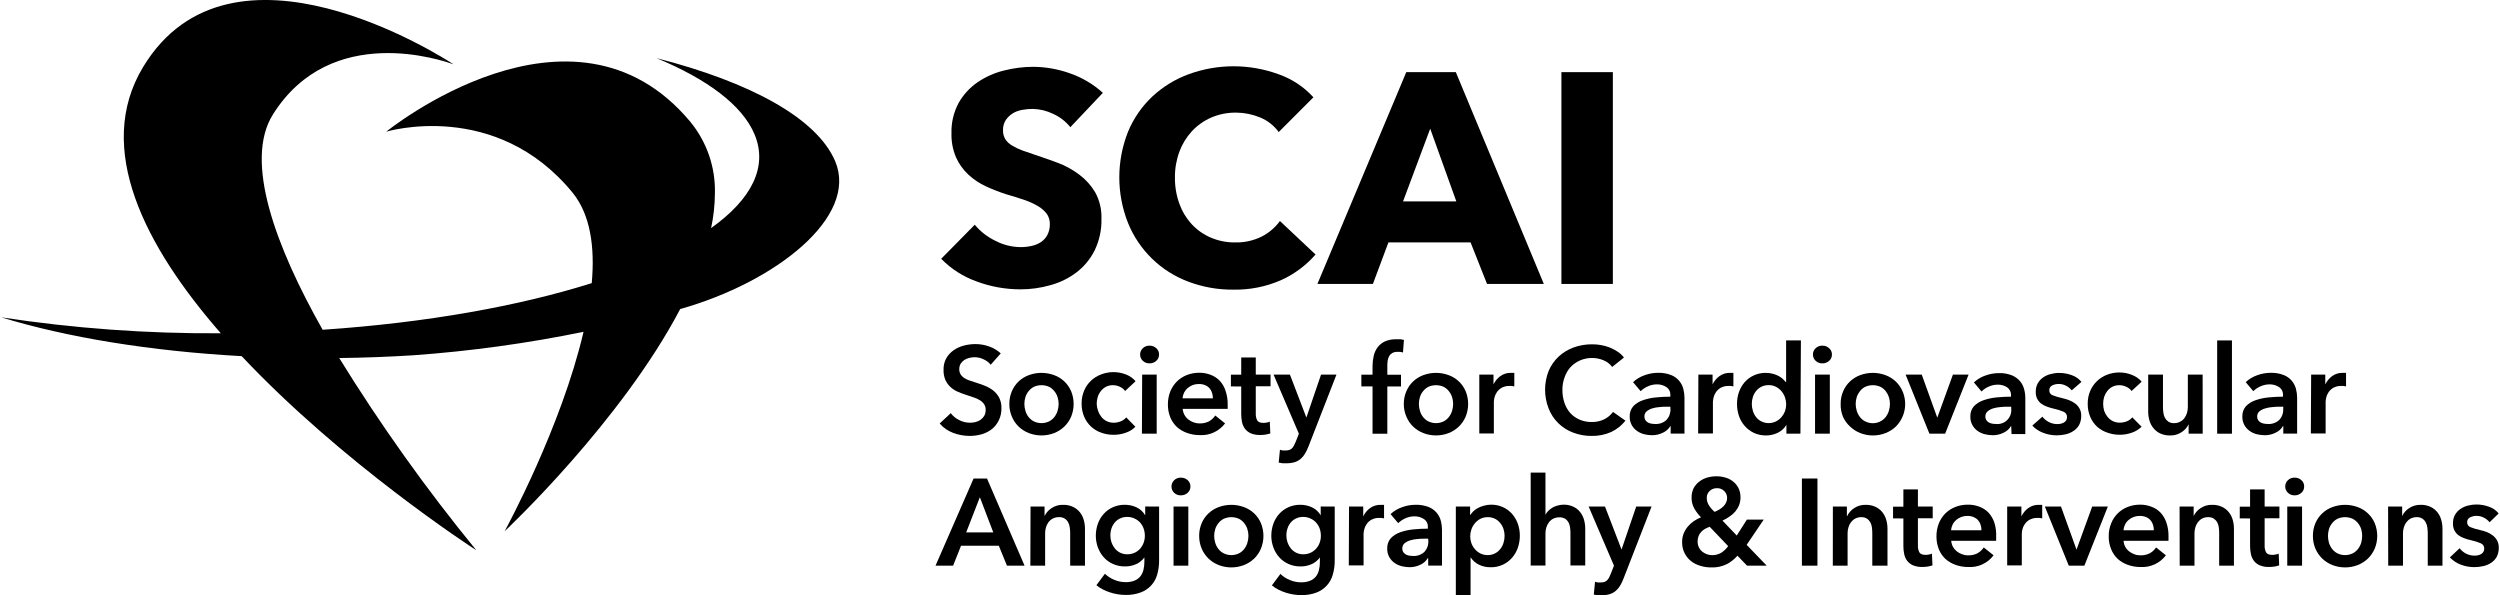 <svg width="168" height="40" viewBox="0 0 168 40" fill="none" xmlns="http://www.w3.org/2000/svg">
<g clip-path="url(#clip0_3_6833)">
<path d="M71.928 8.546C71.618 8.161 71.221 7.854 70.769 7.651C70.341 7.441 69.871 7.328 69.394 7.32C69.161 7.32 68.929 7.341 68.7 7.383C68.476 7.418 68.261 7.496 68.066 7.611C67.881 7.726 67.722 7.876 67.597 8.053C67.462 8.258 67.394 8.501 67.403 8.747C67.395 8.958 67.447 9.167 67.553 9.35C67.666 9.523 67.819 9.668 67.999 9.771C68.218 9.906 68.45 10.019 68.692 10.107C68.96 10.205 69.26 10.307 69.595 10.418C70.076 10.575 70.58 10.757 71.105 10.95C71.615 11.143 72.096 11.409 72.531 11.738C72.96 12.059 73.322 12.461 73.596 12.921C73.893 13.465 74.039 14.079 74.017 14.698C74.037 15.431 73.881 16.158 73.564 16.819C73.277 17.398 72.862 17.903 72.35 18.297C71.827 18.694 71.233 18.987 70.6 19.16C69.94 19.35 69.257 19.445 68.57 19.444C67.561 19.444 66.559 19.263 65.614 18.908C64.721 18.588 63.912 18.069 63.249 17.39L65.504 15.101C65.879 15.554 66.349 15.921 66.879 16.177C67.403 16.453 67.986 16.6 68.578 16.606C68.828 16.608 69.078 16.581 69.323 16.527C69.547 16.48 69.761 16.392 69.954 16.267C70.136 16.144 70.285 15.978 70.387 15.782C70.499 15.559 70.555 15.311 70.549 15.061C70.556 14.817 70.486 14.577 70.348 14.375C70.191 14.169 69.996 13.995 69.772 13.863C69.48 13.69 69.171 13.549 68.85 13.441C68.479 13.315 68.062 13.177 67.593 13.047C67.137 12.899 66.691 12.723 66.256 12.523C65.823 12.325 65.423 12.059 65.074 11.734C64.726 11.41 64.446 11.021 64.25 10.587C64.028 10.07 63.922 9.51 63.939 8.948C63.919 8.241 64.085 7.541 64.42 6.918C64.732 6.365 65.166 5.891 65.689 5.53C66.226 5.164 66.824 4.897 67.455 4.742C68.105 4.574 68.774 4.489 69.445 4.49C70.285 4.497 71.118 4.646 71.909 4.931C72.724 5.214 73.474 5.659 74.112 6.24L71.928 8.546Z" fill="black"/>
<path d="M86.079 18.829C85.071 19.268 83.981 19.485 82.882 19.464C81.841 19.474 80.808 19.29 79.835 18.92C78.93 18.578 78.104 18.053 77.411 17.378C76.718 16.702 76.172 15.89 75.807 14.994C75.021 13.02 75.021 10.819 75.807 8.845C76.178 7.95 76.736 7.144 77.443 6.48C78.151 5.822 78.985 5.313 79.894 4.982C81.833 4.278 83.958 4.278 85.897 4.982C86.804 5.294 87.618 5.83 88.262 6.539L85.929 8.873C85.609 8.431 85.17 8.09 84.664 7.887C84.153 7.677 83.607 7.569 83.055 7.568C82.485 7.562 81.92 7.674 81.396 7.899C80.906 8.112 80.464 8.423 80.099 8.814C79.732 9.213 79.445 9.68 79.256 10.189C79.051 10.746 78.949 11.335 78.956 11.928C78.949 12.531 79.05 13.13 79.256 13.697C79.44 14.207 79.724 14.674 80.091 15.073C80.449 15.458 80.884 15.763 81.368 15.968C81.882 16.188 82.437 16.298 82.996 16.291C83.616 16.307 84.23 16.172 84.786 15.897C85.271 15.65 85.691 15.292 86.012 14.852L88.404 17.103C87.763 17.84 86.97 18.429 86.079 18.829Z" fill="black"/>
<path d="M99.929 19.081L98.822 16.287H93.303L92.259 19.081H88.53L94.502 4.848H97.832L103.745 19.081H99.929ZM96.11 8.648L94.285 13.532H97.864L96.11 8.648Z" fill="black"/>
<path d="M104.927 19.081V4.848H108.384V19.081H104.927Z" fill="black"/>
<path d="M66.576 24.509C66.45 24.354 66.289 24.231 66.107 24.15C65.918 24.057 65.71 24.007 65.5 24.005C65.376 24.005 65.253 24.021 65.133 24.052C65.016 24.08 64.904 24.126 64.802 24.19C64.705 24.256 64.622 24.34 64.558 24.438C64.492 24.55 64.46 24.679 64.463 24.809C64.459 24.927 64.488 25.044 64.546 25.148C64.604 25.243 64.682 25.325 64.774 25.388C64.884 25.46 65.002 25.518 65.125 25.561C65.263 25.613 65.417 25.66 65.582 25.711C65.748 25.762 65.977 25.841 66.166 25.916C66.364 25.993 66.551 26.097 66.722 26.224C66.891 26.354 67.031 26.518 67.135 26.704C67.249 26.927 67.305 27.176 67.297 27.426C67.303 27.709 67.243 27.99 67.12 28.246C67.011 28.473 66.854 28.674 66.658 28.833C66.456 28.99 66.226 29.108 65.98 29.18C65.714 29.256 65.438 29.294 65.161 29.294C64.778 29.293 64.398 29.222 64.041 29.085C63.695 28.955 63.387 28.74 63.146 28.459L63.891 27.765C64.042 27.966 64.24 28.127 64.467 28.234C64.686 28.346 64.93 28.406 65.176 28.407C65.301 28.408 65.426 28.394 65.547 28.364C65.671 28.335 65.789 28.283 65.894 28.21C65.993 28.138 66.077 28.047 66.142 27.942C66.207 27.821 66.24 27.685 66.237 27.548C66.244 27.408 66.205 27.27 66.126 27.154C66.05 27.047 65.952 26.956 65.838 26.89C65.703 26.809 65.559 26.744 65.409 26.697L64.885 26.523C64.705 26.466 64.529 26.399 64.356 26.322C64.181 26.248 64.02 26.144 63.88 26.015C63.736 25.884 63.619 25.726 63.537 25.55C63.443 25.332 63.399 25.096 63.407 24.86C63.395 24.585 63.459 24.312 63.592 24.072C63.714 23.86 63.881 23.679 64.081 23.539C64.288 23.394 64.521 23.287 64.766 23.224C65.024 23.156 65.289 23.122 65.555 23.122C65.864 23.122 66.17 23.176 66.461 23.279C66.754 23.378 67.023 23.538 67.25 23.748L66.576 24.509Z" fill="black"/>
<path d="M67.829 27.142C67.824 26.848 67.882 26.557 67.999 26.287C68.104 26.038 68.26 25.814 68.456 25.628C68.654 25.443 68.887 25.3 69.142 25.207C69.688 25.007 70.287 25.007 70.832 25.207C71.088 25.298 71.321 25.441 71.519 25.627C71.716 25.813 71.873 26.038 71.98 26.287C72.205 26.836 72.205 27.452 71.98 28.001C71.872 28.253 71.715 28.481 71.518 28.671C71.32 28.859 71.087 29.006 70.832 29.105C70.288 29.313 69.686 29.313 69.142 29.105C68.887 29.006 68.654 28.859 68.456 28.671C68.259 28.482 68.104 28.253 67.999 28.001C67.882 27.73 67.824 27.437 67.829 27.142ZM68.838 27.142C68.838 27.3 68.862 27.456 68.909 27.607C68.951 27.757 69.022 27.898 69.118 28.021C69.213 28.144 69.335 28.245 69.473 28.317C69.633 28.394 69.809 28.434 69.987 28.434C70.165 28.434 70.341 28.394 70.501 28.317C70.64 28.245 70.761 28.144 70.856 28.021C70.952 27.897 71.024 27.757 71.069 27.607C71.116 27.456 71.14 27.3 71.14 27.142C71.14 26.987 71.116 26.833 71.069 26.685C71.023 26.541 70.951 26.408 70.856 26.291C70.761 26.168 70.64 26.067 70.501 25.995C70.34 25.922 70.164 25.885 69.987 25.885C69.81 25.885 69.634 25.922 69.473 25.995C69.335 26.067 69.213 26.168 69.118 26.291C69.023 26.407 68.952 26.541 68.909 26.685C68.862 26.833 68.838 26.987 68.838 27.142Z" fill="black"/>
<path d="M75.61 26.275C75.52 26.153 75.401 26.057 75.263 25.995C75.116 25.922 74.954 25.884 74.79 25.885C74.624 25.881 74.46 25.919 74.313 25.995C74.178 26.067 74.061 26.168 73.97 26.291C73.877 26.408 73.808 26.542 73.765 26.685C73.721 26.833 73.699 26.987 73.698 27.142C73.704 27.301 73.735 27.458 73.789 27.607C73.837 27.75 73.909 27.883 74.002 28.001C74.095 28.124 74.215 28.224 74.352 28.293C74.505 28.371 74.674 28.411 74.845 28.407C75.003 28.406 75.159 28.375 75.306 28.317C75.453 28.262 75.582 28.17 75.681 28.049L76.299 28.679C76.122 28.857 75.906 28.992 75.669 29.073C75.403 29.171 75.121 29.22 74.837 29.219C74.554 29.221 74.272 29.173 74.005 29.077C73.749 28.989 73.513 28.848 73.315 28.663C73.116 28.477 72.96 28.252 72.855 28.001C72.737 27.721 72.679 27.419 72.685 27.114C72.68 26.817 72.738 26.521 72.855 26.247C72.96 25.997 73.115 25.772 73.312 25.585C73.508 25.401 73.738 25.258 73.99 25.163C74.527 24.953 75.124 24.953 75.661 25.163C75.912 25.258 76.135 25.414 76.311 25.617L75.61 26.275Z" fill="black"/>
<path d="M76.615 23.823C76.614 23.745 76.629 23.668 76.66 23.596C76.691 23.524 76.736 23.459 76.792 23.405C76.851 23.347 76.921 23.301 76.999 23.27C77.076 23.24 77.159 23.225 77.242 23.228C77.411 23.223 77.576 23.284 77.703 23.398C77.762 23.451 77.81 23.517 77.842 23.59C77.874 23.664 77.889 23.743 77.888 23.823C77.89 23.903 77.874 23.983 77.842 24.056C77.81 24.13 77.763 24.195 77.703 24.249C77.576 24.362 77.411 24.423 77.242 24.418C77.159 24.421 77.076 24.407 76.999 24.376C76.921 24.346 76.851 24.3 76.792 24.241C76.736 24.187 76.691 24.122 76.66 24.051C76.629 23.979 76.614 23.901 76.615 23.823ZM76.753 25.171H77.73V29.144H76.737L76.753 25.171Z" fill="black"/>
<path d="M82.5 27.213V27.347C82.5 27.39 82.5 27.434 82.5 27.477H79.476C79.487 27.613 79.525 27.745 79.588 27.866C79.651 27.986 79.738 28.093 79.843 28.179C79.95 28.264 80.07 28.332 80.198 28.38C80.33 28.43 80.47 28.455 80.612 28.455C80.83 28.46 81.046 28.413 81.242 28.317C81.413 28.221 81.558 28.086 81.664 27.922L82.326 28.451C82.129 28.712 81.87 28.921 81.572 29.059C81.274 29.197 80.947 29.258 80.62 29.239C80.329 29.241 80.041 29.191 79.768 29.093C79.52 29.007 79.291 28.873 79.094 28.699C78.9 28.517 78.746 28.295 78.645 28.049C78.534 27.772 78.479 27.476 78.483 27.177C78.48 26.878 78.535 26.581 78.645 26.302C78.747 26.052 78.899 25.824 79.09 25.632C79.281 25.445 79.507 25.299 79.756 25.203C80.021 25.099 80.303 25.046 80.588 25.049C80.849 25.045 81.109 25.092 81.353 25.187C81.582 25.271 81.789 25.406 81.96 25.581C82.138 25.773 82.273 26.002 82.354 26.251C82.46 26.56 82.509 26.886 82.5 27.213ZM81.506 26.768C81.506 26.643 81.488 26.52 81.451 26.401C81.417 26.288 81.359 26.183 81.282 26.094C81.202 26.002 81.102 25.931 80.99 25.885C80.858 25.83 80.715 25.803 80.572 25.806C80.295 25.798 80.026 25.894 79.815 26.074C79.714 26.16 79.631 26.266 79.571 26.385C79.512 26.505 79.477 26.634 79.469 26.768H81.506Z" fill="black"/>
<path d="M82.716 25.967V25.179H83.41V24.02H84.388V25.171H85.381V25.959H84.388V27.804C84.382 27.957 84.415 28.109 84.482 28.246C84.545 28.36 84.687 28.419 84.908 28.419C84.981 28.418 85.053 28.41 85.125 28.395C85.195 28.385 85.264 28.365 85.33 28.336L85.365 29.125C85.263 29.16 85.157 29.186 85.05 29.203C84.935 29.222 84.819 29.231 84.703 29.231C84.482 29.24 84.262 29.202 84.056 29.121C83.901 29.053 83.766 28.948 83.662 28.813C83.566 28.681 83.498 28.529 83.465 28.368C83.428 28.189 83.41 28.007 83.41 27.824V25.971L82.716 25.967Z" fill="black"/>
<path d="M85.582 25.171H86.682L87.789 28.06L88.775 25.171H89.811L87.931 30C87.867 30.166 87.789 30.327 87.699 30.48C87.621 30.616 87.521 30.737 87.403 30.839C87.287 30.936 87.153 31.01 87.009 31.056C86.825 31.11 86.633 31.136 86.441 31.131H86.189C86.101 31.122 86.014 31.108 85.929 31.087L86.012 30.224C86.074 30.247 86.139 30.263 86.205 30.272H86.382C86.472 30.274 86.561 30.262 86.646 30.236C86.716 30.211 86.779 30.171 86.831 30.118C86.883 30.059 86.927 29.994 86.962 29.925C87.001 29.846 87.04 29.755 87.088 29.649L87.285 29.144L85.582 25.171Z" fill="black"/>
<path d="M92.235 25.967H91.483V25.179H92.235V24.592C92.235 24.362 92.262 24.133 92.314 23.91C92.362 23.702 92.452 23.506 92.578 23.334C92.708 23.165 92.877 23.03 93.071 22.94C93.314 22.838 93.576 22.79 93.84 22.798C93.933 22.794 94.026 22.794 94.119 22.798C94.195 22.807 94.27 22.822 94.344 22.842L94.281 23.685L94.1 23.646C94.033 23.64 93.966 23.64 93.899 23.646C93.778 23.64 93.657 23.669 93.552 23.729C93.466 23.78 93.395 23.853 93.347 23.942C93.299 24.033 93.267 24.131 93.252 24.233C93.237 24.335 93.229 24.438 93.229 24.541V25.183H94.147V25.971H93.229V29.148H92.235V25.967Z" fill="black"/>
<path d="M94.336 27.142C94.333 26.848 94.392 26.556 94.51 26.287C94.615 26.038 94.771 25.814 94.967 25.628C95.165 25.443 95.398 25.3 95.653 25.207C96.199 25.007 96.798 25.007 97.344 25.207C97.599 25.298 97.832 25.441 98.03 25.627C98.227 25.813 98.384 26.038 98.491 26.287C98.716 26.836 98.716 27.452 98.491 28.001C98.383 28.253 98.226 28.481 98.029 28.671C97.831 28.859 97.598 29.006 97.344 29.105C96.799 29.313 96.197 29.313 95.653 29.105C95.398 29.006 95.165 28.859 94.967 28.671C94.77 28.482 94.615 28.253 94.51 28.001C94.392 27.73 94.333 27.438 94.336 27.142ZM95.349 27.142C95.35 27.3 95.373 27.456 95.42 27.607C95.462 27.757 95.533 27.898 95.629 28.021C95.725 28.144 95.846 28.245 95.984 28.317C96.144 28.394 96.32 28.434 96.498 28.434C96.676 28.434 96.852 28.394 97.013 28.317C97.151 28.245 97.272 28.144 97.367 28.021C97.463 27.897 97.535 27.757 97.58 27.607C97.627 27.456 97.651 27.3 97.651 27.142C97.651 26.987 97.627 26.833 97.58 26.685C97.534 26.541 97.462 26.408 97.367 26.291C97.272 26.168 97.151 26.067 97.013 25.995C96.851 25.922 96.675 25.885 96.498 25.885C96.321 25.885 96.145 25.922 95.984 25.995C95.846 26.067 95.725 26.168 95.629 26.291C95.534 26.407 95.463 26.541 95.42 26.685C95.373 26.833 95.349 26.987 95.349 27.142Z" fill="black"/>
<path d="M99.409 25.171H100.363V25.833C100.467 25.611 100.626 25.419 100.824 25.274C101.027 25.128 101.272 25.052 101.522 25.057H101.644C101.683 25.052 101.723 25.052 101.762 25.057V25.967C101.706 25.953 101.65 25.942 101.593 25.936C101.547 25.932 101.501 25.932 101.455 25.936C101.266 25.927 101.078 25.969 100.911 26.058C100.781 26.131 100.67 26.234 100.588 26.358C100.513 26.465 100.459 26.585 100.43 26.712C100.405 26.808 100.391 26.906 100.387 27.004V29.129H99.409V25.171Z" fill="black"/>
<path d="M108.337 24.659C108.185 24.451 107.975 24.292 107.734 24.202C107.502 24.107 107.255 24.058 107.004 24.056C106.72 24.052 106.438 24.108 106.177 24.221C105.934 24.328 105.716 24.482 105.534 24.675C105.359 24.874 105.226 25.105 105.14 25.357C105.04 25.626 104.991 25.912 104.994 26.2C104.991 26.497 105.038 26.793 105.132 27.075C105.217 27.328 105.351 27.561 105.526 27.761C105.702 27.951 105.915 28.101 106.153 28.202C106.412 28.311 106.692 28.365 106.973 28.36C107.262 28.364 107.548 28.301 107.809 28.175C108.039 28.057 108.24 27.889 108.396 27.682L109.231 28.269C108.976 28.59 108.651 28.848 108.282 29.026C107.868 29.212 107.418 29.303 106.965 29.294C106.533 29.3 106.103 29.222 105.7 29.066C105.33 28.926 104.994 28.711 104.712 28.433C104.431 28.155 104.212 27.822 104.068 27.453C103.75 26.641 103.75 25.739 104.068 24.927C104.222 24.563 104.45 24.235 104.738 23.965C105.029 23.695 105.37 23.486 105.743 23.35C106.146 23.205 106.572 23.133 107.001 23.137C107.197 23.137 107.394 23.154 107.588 23.189C107.988 23.257 108.369 23.409 108.707 23.634C108.87 23.739 109.013 23.873 109.129 24.028L108.337 24.659Z" fill="black"/>
<path d="M112.266 28.64H112.239C112.127 28.83 111.959 28.981 111.758 29.073C111.525 29.192 111.267 29.251 111.005 29.247C110.837 29.244 110.669 29.223 110.505 29.184C110.335 29.143 110.173 29.072 110.028 28.975C109.877 28.873 109.751 28.738 109.661 28.581C109.56 28.403 109.51 28.201 109.515 27.997C109.503 27.736 109.594 27.48 109.768 27.284C109.951 27.104 110.173 26.969 110.418 26.89C110.703 26.792 111 26.73 111.301 26.704C111.624 26.673 111.939 26.657 112.247 26.657V26.559C112.255 26.452 112.234 26.345 112.187 26.248C112.14 26.152 112.068 26.07 111.979 26.011C111.788 25.886 111.564 25.822 111.336 25.829C111.128 25.831 110.922 25.876 110.733 25.963C110.555 26.041 110.392 26.151 110.252 26.287L109.74 25.68C109.967 25.47 110.235 25.31 110.528 25.211C110.815 25.106 111.118 25.052 111.423 25.053C111.722 25.044 112.019 25.095 112.298 25.203C112.498 25.281 112.677 25.406 112.819 25.567C112.962 25.728 113.064 25.921 113.118 26.129C113.169 26.323 113.196 26.523 113.197 26.724V29.14H112.27L112.266 28.64ZM112.247 27.331H112.022C111.861 27.331 111.691 27.331 111.518 27.355C111.352 27.365 111.187 27.395 111.029 27.445C110.892 27.486 110.765 27.553 110.654 27.643C110.605 27.686 110.566 27.741 110.54 27.801C110.514 27.862 110.502 27.927 110.505 27.993C110.503 28.077 110.525 28.159 110.568 28.23C110.609 28.293 110.665 28.345 110.729 28.384C110.799 28.424 110.875 28.452 110.954 28.466C111.036 28.482 111.119 28.49 111.202 28.49C111.345 28.502 111.489 28.484 111.625 28.437C111.761 28.39 111.885 28.316 111.991 28.218C112.082 28.118 112.153 28 112.198 27.872C112.243 27.744 112.263 27.609 112.255 27.473L112.247 27.331Z" fill="black"/>
<path d="M114.131 25.171H115.085V25.833C115.189 25.61 115.349 25.417 115.55 25.274C115.751 25.127 115.995 25.051 116.244 25.057H116.366C116.405 25.052 116.445 25.052 116.484 25.057V25.967C116.428 25.953 116.372 25.942 116.315 25.936C116.269 25.932 116.222 25.932 116.177 25.936C115.988 25.927 115.8 25.969 115.633 26.058C115.503 26.131 115.392 26.234 115.309 26.358C115.234 26.465 115.181 26.585 115.152 26.712C115.127 26.808 115.113 26.906 115.108 27.004V29.129H114.115L114.131 25.171Z" fill="black"/>
<path d="M120.989 29.144H120.047V28.549C119.912 28.779 119.711 28.964 119.472 29.081C119.226 29.2 118.956 29.262 118.683 29.263C118.402 29.266 118.124 29.208 117.867 29.093C117.635 28.983 117.427 28.828 117.257 28.636C117.082 28.441 116.948 28.213 116.862 27.966C116.771 27.701 116.726 27.422 116.728 27.142C116.725 26.863 116.772 26.585 116.866 26.322C116.955 26.079 117.089 25.854 117.26 25.66C117.437 25.468 117.653 25.315 117.892 25.211C118.132 25.107 118.391 25.055 118.652 25.057C118.817 25.054 118.982 25.075 119.141 25.12C119.278 25.153 119.411 25.205 119.535 25.274C119.636 25.328 119.73 25.394 119.815 25.471C119.882 25.535 119.945 25.603 120.004 25.676H120.027V22.877H121.021L120.989 29.144ZM117.722 27.142C117.722 27.3 117.746 27.456 117.793 27.607C117.836 27.757 117.907 27.897 118.002 28.021C118.098 28.145 118.22 28.246 118.36 28.317C118.514 28.393 118.683 28.433 118.855 28.433C119.026 28.433 119.196 28.393 119.35 28.317C119.491 28.245 119.617 28.146 119.72 28.025C119.819 27.908 119.898 27.774 119.953 27.631C120.004 27.482 120.031 27.327 120.031 27.17C120.03 27.013 120.004 26.857 119.953 26.708C119.9 26.558 119.822 26.418 119.72 26.295C119.617 26.172 119.491 26.07 119.35 25.995C119.2 25.918 119.033 25.878 118.865 25.881C118.69 25.876 118.517 25.914 118.36 25.991C118.22 26.062 118.098 26.163 118.002 26.287C117.908 26.404 117.837 26.538 117.793 26.681C117.745 26.83 117.721 26.986 117.722 27.142Z" fill="black"/>
<path d="M121.829 23.823C121.828 23.745 121.843 23.668 121.874 23.596C121.904 23.524 121.949 23.459 122.006 23.405C122.066 23.347 122.137 23.301 122.215 23.27C122.293 23.24 122.376 23.225 122.459 23.228C122.628 23.222 122.792 23.283 122.917 23.398C122.977 23.45 123.026 23.516 123.058 23.589C123.091 23.663 123.107 23.743 123.106 23.823C123.108 23.904 123.092 23.984 123.059 24.057C123.026 24.131 122.978 24.196 122.917 24.249C122.792 24.363 122.628 24.424 122.459 24.418C122.376 24.421 122.293 24.407 122.215 24.376C122.137 24.346 122.066 24.3 122.006 24.241C121.949 24.187 121.904 24.122 121.874 24.051C121.843 23.979 121.828 23.901 121.829 23.823ZM121.971 25.171H122.964V29.144H121.971V25.171Z" fill="black"/>
<path d="M123.693 27.142C123.688 26.848 123.746 26.557 123.863 26.287C123.97 26.038 124.126 25.814 124.324 25.628C124.522 25.443 124.755 25.3 125.01 25.207C125.554 25.007 126.152 25.007 126.697 25.207C126.956 25.301 127.193 25.448 127.394 25.636C127.589 25.823 127.745 26.047 127.852 26.295C128.022 26.691 128.07 27.13 127.989 27.553C127.907 27.977 127.7 28.367 127.394 28.671C127.194 28.859 126.96 29.006 126.705 29.105C126.162 29.315 125.56 29.315 125.018 29.105C124.763 29.006 124.53 28.859 124.332 28.671C124.125 28.484 123.96 28.256 123.847 28.001C123.736 27.729 123.683 27.436 123.693 27.142ZM124.702 27.142C124.702 27.3 124.726 27.456 124.773 27.607C124.818 27.757 124.891 27.897 124.986 28.021C125.08 28.146 125.201 28.247 125.341 28.317C125.57 28.436 125.833 28.471 126.086 28.417C126.338 28.363 126.564 28.223 126.724 28.021C126.817 27.896 126.888 27.756 126.933 27.607C126.98 27.456 127.004 27.3 127.004 27.142C127.004 26.987 126.98 26.833 126.933 26.685C126.887 26.542 126.816 26.409 126.724 26.291C126.628 26.167 126.506 26.066 126.366 25.995C126.205 25.922 126.03 25.885 125.853 25.885C125.676 25.885 125.502 25.922 125.341 25.995C125.201 26.065 125.08 26.166 124.986 26.291C124.892 26.408 124.819 26.541 124.773 26.685C124.726 26.833 124.702 26.987 124.702 27.142Z" fill="black"/>
<path d="M128.056 25.171H129.14L130.185 28.068L131.237 25.171H132.29L130.713 29.144H129.657L128.056 25.171Z" fill="black"/>
<path d="M135.155 28.64H135.132C135.019 28.83 134.851 28.981 134.651 29.073C134.418 29.191 134.159 29.251 133.898 29.247C133.729 29.244 133.561 29.223 133.397 29.184C133.226 29.143 133.063 29.072 132.916 28.975C132.766 28.874 132.642 28.739 132.554 28.581C132.451 28.404 132.401 28.202 132.408 27.997C132.401 27.868 132.42 27.738 132.463 27.615C132.506 27.493 132.573 27.38 132.66 27.284C132.843 27.104 133.066 26.969 133.311 26.89C133.595 26.792 133.89 26.73 134.19 26.704C134.513 26.673 134.828 26.657 135.14 26.657V26.559C135.145 26.456 135.124 26.354 135.079 26.262C135.034 26.169 134.967 26.09 134.883 26.03C134.693 25.906 134.468 25.843 134.241 25.849C134.033 25.85 133.827 25.896 133.638 25.983C133.459 26.061 133.296 26.17 133.157 26.306L132.645 25.699C132.871 25.489 133.14 25.329 133.433 25.23C133.721 25.126 134.025 25.073 134.331 25.073C134.629 25.064 134.925 25.114 135.203 25.223C135.412 25.31 135.598 25.445 135.747 25.617C135.878 25.773 135.972 25.958 136.022 26.157C136.076 26.351 136.102 26.551 136.101 26.752V29.168H135.175L135.155 28.64ZM135.155 27.331H134.931C134.773 27.331 134.603 27.331 134.426 27.355C134.26 27.365 134.096 27.396 133.937 27.445C133.802 27.486 133.676 27.553 133.567 27.643C133.517 27.686 133.478 27.741 133.452 27.801C133.427 27.862 133.415 27.927 133.417 27.993C133.412 28.077 133.435 28.16 133.48 28.23C133.521 28.294 133.576 28.346 133.642 28.384C133.71 28.425 133.784 28.453 133.862 28.466C133.944 28.482 134.027 28.49 134.111 28.49C134.25 28.507 134.391 28.493 134.523 28.448C134.656 28.404 134.777 28.33 134.877 28.232C134.977 28.135 135.054 28.016 135.103 27.884C135.151 27.753 135.169 27.612 135.155 27.473V27.331Z" fill="black"/>
<path d="M139.219 26.232C139.121 26.107 138.997 26.005 138.856 25.932C138.702 25.846 138.528 25.801 138.352 25.802C138.199 25.799 138.048 25.833 137.91 25.9C137.849 25.93 137.797 25.977 137.762 26.036C137.727 26.095 137.71 26.163 137.713 26.232C137.71 26.302 137.729 26.372 137.768 26.431C137.807 26.489 137.864 26.534 137.93 26.559C138.138 26.641 138.353 26.706 138.573 26.752C138.726 26.788 138.877 26.833 139.026 26.886C139.173 26.94 139.312 27.015 139.44 27.107C139.563 27.197 139.665 27.313 139.739 27.445C139.822 27.596 139.863 27.766 139.858 27.938C139.863 28.151 139.816 28.363 139.72 28.553C139.632 28.711 139.507 28.846 139.357 28.947C139.196 29.059 139.016 29.139 138.825 29.184C138.621 29.231 138.412 29.255 138.202 29.255C137.893 29.254 137.588 29.196 137.3 29.085C137.023 28.981 136.773 28.816 136.57 28.6L137.248 28.001C137.363 28.151 137.51 28.273 137.678 28.36C137.859 28.454 138.061 28.501 138.265 28.498C138.339 28.498 138.413 28.49 138.486 28.474C138.558 28.459 138.627 28.432 138.691 28.395C138.754 28.361 138.807 28.311 138.845 28.25C138.886 28.183 138.906 28.107 138.904 28.029C138.907 27.953 138.887 27.878 138.846 27.814C138.805 27.749 138.745 27.699 138.675 27.67C138.455 27.577 138.227 27.506 137.993 27.457C137.846 27.425 137.701 27.381 137.56 27.327C137.419 27.28 137.286 27.21 137.165 27.122C137.056 27.036 136.966 26.927 136.901 26.803C136.83 26.656 136.797 26.493 136.803 26.33C136.797 26.131 136.843 25.934 136.937 25.759C137.026 25.601 137.15 25.466 137.3 25.364C137.452 25.258 137.623 25.18 137.804 25.136C137.993 25.085 138.188 25.059 138.383 25.061C138.67 25.061 138.954 25.112 139.223 25.211C139.478 25.297 139.704 25.454 139.873 25.664L139.219 26.232Z" fill="black"/>
<path d="M143.243 26.275C143.153 26.153 143.032 26.056 142.893 25.995C142.747 25.923 142.586 25.885 142.424 25.885C142.257 25.881 142.091 25.919 141.943 25.995C141.808 26.067 141.691 26.168 141.6 26.291C141.51 26.41 141.441 26.543 141.395 26.685C141.352 26.834 141.331 26.987 141.332 27.142C141.333 27.298 141.355 27.453 141.399 27.603C141.447 27.746 141.519 27.879 141.612 27.997C141.707 28.118 141.826 28.218 141.962 28.289C142.115 28.367 142.284 28.406 142.455 28.403C142.614 28.402 142.772 28.371 142.92 28.313C143.065 28.257 143.193 28.165 143.291 28.045L143.913 28.675C143.734 28.853 143.518 28.988 143.279 29.069C143.013 29.168 142.731 29.217 142.447 29.215C142.164 29.217 141.882 29.169 141.616 29.073C141.363 28.99 141.129 28.856 140.93 28.679C140.731 28.493 140.572 28.268 140.465 28.017C140.347 27.736 140.289 27.434 140.295 27.13C140.29 26.832 140.348 26.537 140.465 26.263C140.572 26.013 140.729 25.788 140.926 25.601C141.121 25.418 141.35 25.274 141.6 25.179C141.863 25.079 142.142 25.028 142.424 25.029C142.714 25.029 143.002 25.085 143.271 25.195C143.522 25.29 143.745 25.445 143.921 25.648L143.243 26.275Z" fill="black"/>
<path d="M148.021 29.144H147.075V28.51C146.974 28.725 146.814 28.906 146.613 29.034C146.382 29.192 146.106 29.272 145.825 29.263C145.595 29.268 145.368 29.221 145.159 29.125C144.983 29.041 144.828 28.919 144.706 28.766C144.583 28.615 144.494 28.441 144.442 28.253C144.386 28.059 144.358 27.857 144.359 27.654V25.171H145.352V27.375C145.352 27.496 145.361 27.617 145.38 27.737C145.393 27.858 145.429 27.976 145.486 28.084C145.542 28.185 145.62 28.271 145.715 28.336C145.833 28.408 145.971 28.443 146.109 28.435C146.246 28.436 146.381 28.403 146.503 28.34C146.617 28.281 146.716 28.198 146.795 28.096C146.87 27.991 146.927 27.876 146.964 27.753C147.003 27.625 147.023 27.492 147.023 27.359V25.171H148.017L148.021 29.144Z" fill="black"/>
<path d="M148.994 22.877H149.987V29.144H148.994V22.877Z" fill="black"/>
<path d="M153.44 28.64H153.409C153.296 28.83 153.129 28.981 152.928 29.073C152.695 29.192 152.436 29.251 152.175 29.247C152.006 29.244 151.839 29.223 151.674 29.184C151.504 29.143 151.343 29.072 151.198 28.975C151.047 28.873 150.921 28.738 150.831 28.581C150.73 28.403 150.68 28.201 150.685 27.997C150.673 27.736 150.764 27.48 150.937 27.284C151.12 27.104 151.343 26.969 151.588 26.89C151.873 26.792 152.17 26.73 152.471 26.704C152.794 26.673 153.109 26.657 153.417 26.657V26.559C153.425 26.452 153.404 26.345 153.357 26.248C153.31 26.152 153.238 26.07 153.149 26.011C152.958 25.886 152.734 25.822 152.506 25.829C152.298 25.831 152.092 25.876 151.903 25.963C151.725 26.041 151.562 26.151 151.422 26.287L150.91 25.68C151.137 25.47 151.405 25.31 151.698 25.211C151.985 25.106 152.288 25.052 152.593 25.053C152.892 25.044 153.189 25.095 153.468 25.203C153.668 25.281 153.847 25.406 153.989 25.567C154.132 25.728 154.234 25.921 154.288 26.129C154.339 26.323 154.366 26.523 154.367 26.724V29.14H153.436L153.44 28.64ZM153.44 27.331H153.22C153.058 27.331 152.888 27.331 152.715 27.355C152.549 27.365 152.385 27.395 152.226 27.445C152.083 27.484 151.949 27.551 151.832 27.643C151.783 27.686 151.744 27.741 151.718 27.801C151.692 27.862 151.68 27.927 151.682 27.993C151.68 28.077 151.702 28.159 151.745 28.23C151.787 28.293 151.842 28.345 151.907 28.384C151.977 28.424 152.053 28.452 152.132 28.466C152.214 28.482 152.297 28.49 152.38 28.49C152.523 28.502 152.667 28.484 152.803 28.437C152.939 28.39 153.063 28.316 153.168 28.218C153.26 28.118 153.33 28 153.376 27.872C153.421 27.744 153.44 27.609 153.432 27.473L153.44 27.331Z" fill="black"/>
<path d="M155.309 25.171H156.259V25.833C156.363 25.611 156.521 25.419 156.72 25.274C156.922 25.127 157.167 25.051 157.417 25.057H157.54C157.577 25.052 157.616 25.052 157.654 25.057V25.967C157.598 25.953 157.542 25.942 157.484 25.936C157.44 25.932 157.395 25.932 157.35 25.936C157.16 25.927 156.971 25.969 156.802 26.058C156.674 26.132 156.563 26.235 156.479 26.358C156.406 26.465 156.353 26.586 156.322 26.712C156.298 26.808 156.285 26.906 156.282 27.004V29.129H155.289L155.309 25.171Z" fill="black"/>
<path d="M65.425 32.156H66.327L68.85 38.013H67.667L67.12 36.673H64.581L64.049 38.013H62.867L65.425 32.156ZM66.749 35.778L65.846 33.413L64.928 35.778H66.749Z" fill="black"/>
<path d="M69.252 34.04H70.194V34.678C70.296 34.464 70.456 34.283 70.655 34.154C70.886 33.995 71.163 33.914 71.444 33.925C71.673 33.918 71.902 33.965 72.11 34.063C72.287 34.148 72.443 34.27 72.567 34.422C72.686 34.574 72.775 34.748 72.827 34.934C72.882 35.128 72.91 35.328 72.91 35.53V38.013H71.916V35.813C71.917 35.691 71.907 35.568 71.889 35.447C71.875 35.327 71.839 35.211 71.782 35.104C71.728 35.002 71.65 34.916 71.554 34.852C71.436 34.778 71.298 34.743 71.16 34.753C71.016 34.749 70.874 34.782 70.746 34.848C70.633 34.907 70.535 34.991 70.458 35.092C70.382 35.195 70.324 35.312 70.289 35.435C70.251 35.563 70.232 35.696 70.233 35.829V38.013H69.24L69.252 34.04Z" fill="black"/>
<path d="M77.892 34.04V37.658C77.895 37.987 77.85 38.315 77.758 38.632C77.68 38.902 77.538 39.15 77.346 39.356C77.153 39.561 76.915 39.718 76.65 39.814C76.33 39.931 75.99 39.987 75.649 39.98C75.478 39.98 75.306 39.966 75.137 39.94C74.958 39.912 74.781 39.87 74.609 39.814C74.436 39.76 74.269 39.691 74.108 39.609C73.954 39.531 73.81 39.436 73.678 39.325L74.25 38.557C74.439 38.737 74.661 38.879 74.904 38.975C75.138 39.071 75.388 39.12 75.641 39.12C75.846 39.126 76.049 39.091 76.24 39.018C76.393 38.956 76.529 38.857 76.635 38.73C76.732 38.601 76.802 38.454 76.84 38.297C76.882 38.117 76.903 37.933 76.903 37.749V37.461C76.761 37.656 76.57 37.811 76.351 37.91C76.115 38.015 75.86 38.068 75.602 38.064C75.322 38.068 75.046 38.011 74.79 37.899C74.556 37.795 74.346 37.643 74.175 37.453C74.003 37.261 73.87 37.037 73.781 36.795C73.687 36.543 73.639 36.276 73.639 36.007C73.638 35.73 73.685 35.455 73.777 35.195C73.863 34.95 73.997 34.725 74.171 34.532C74.342 34.343 74.55 34.192 74.782 34.087C75.036 33.974 75.312 33.917 75.59 33.922C75.862 33.92 76.132 33.979 76.378 34.095C76.622 34.21 76.824 34.397 76.958 34.631V34.036L77.892 34.04ZM75.76 34.737C75.593 34.734 75.427 34.767 75.275 34.836C75.139 34.899 75.018 34.99 74.92 35.104C74.822 35.221 74.746 35.354 74.695 35.498C74.643 35.658 74.616 35.826 74.617 35.995C74.616 36.309 74.723 36.614 74.92 36.858C75.017 36.977 75.138 37.073 75.275 37.142C75.423 37.214 75.587 37.251 75.752 37.248C75.921 37.25 76.089 37.215 76.244 37.146C76.387 37.08 76.514 36.986 76.619 36.87C76.72 36.754 76.798 36.62 76.851 36.476C76.907 36.324 76.935 36.164 76.934 36.003C76.934 35.836 76.906 35.671 76.851 35.514C76.798 35.37 76.72 35.236 76.619 35.12C76.515 35.005 76.389 34.913 76.248 34.848C76.096 34.775 75.929 34.737 75.76 34.737Z" fill="black"/>
<path d="M78.724 32.692C78.723 32.614 78.738 32.536 78.769 32.464C78.799 32.392 78.844 32.328 78.901 32.274C78.96 32.215 79.03 32.169 79.107 32.139C79.184 32.108 79.267 32.094 79.35 32.097C79.52 32.092 79.685 32.153 79.811 32.266C79.871 32.32 79.918 32.385 79.95 32.459C79.982 32.532 79.998 32.612 79.997 32.692C79.998 32.772 79.983 32.851 79.951 32.925C79.919 32.998 79.871 33.064 79.811 33.117C79.685 33.231 79.52 33.292 79.35 33.287C79.27 33.29 79.191 33.278 79.115 33.25C79.04 33.222 78.972 33.18 78.913 33.125C78.852 33.071 78.803 33.004 78.771 32.929C78.738 32.854 78.722 32.773 78.724 32.692ZM78.862 34.04H79.855V38.013H78.862V34.04Z" fill="black"/>
<path d="M80.584 36.011C80.581 35.717 80.639 35.426 80.754 35.155C80.86 34.906 81.017 34.681 81.214 34.496C81.412 34.31 81.645 34.167 81.9 34.075C82.446 33.875 83.046 33.875 83.591 34.075C83.846 34.169 84.079 34.312 84.277 34.497C84.473 34.683 84.629 34.907 84.734 35.155C84.96 35.705 84.96 36.321 84.734 36.87C84.629 37.122 84.474 37.35 84.277 37.54C84.079 37.727 83.846 37.874 83.591 37.974C83.047 38.182 82.445 38.182 81.9 37.974C81.646 37.874 81.413 37.727 81.215 37.54C81.018 37.349 80.862 37.121 80.754 36.87C80.639 36.598 80.581 36.306 80.584 36.011ZM81.593 36.011C81.593 36.168 81.617 36.325 81.664 36.476C81.709 36.625 81.781 36.766 81.877 36.89C81.972 37.013 82.093 37.113 82.232 37.185C82.392 37.263 82.568 37.303 82.746 37.303C82.924 37.303 83.1 37.263 83.26 37.185C83.398 37.113 83.519 37.013 83.615 36.89C83.709 36.766 83.78 36.625 83.824 36.476C83.871 36.325 83.895 36.168 83.895 36.011C83.895 35.855 83.871 35.701 83.824 35.553C83.779 35.41 83.708 35.277 83.615 35.159C83.519 35.036 83.398 34.935 83.26 34.864C83.099 34.791 82.923 34.753 82.746 34.753C82.569 34.753 82.393 34.791 82.232 34.864C82.093 34.935 81.972 35.036 81.877 35.159C81.782 35.276 81.71 35.41 81.664 35.553C81.617 35.701 81.593 35.855 81.593 36.011Z" fill="black"/>
<path d="M89.693 34.04V37.658C89.698 37.992 89.651 38.324 89.555 38.644C89.477 38.914 89.336 39.162 89.143 39.368C88.951 39.573 88.712 39.73 88.448 39.826C88.127 39.943 87.787 39.999 87.446 39.992C87.276 39.992 87.106 39.978 86.938 39.952C86.756 39.924 86.577 39.882 86.402 39.826C86.23 39.772 86.062 39.703 85.901 39.621C85.748 39.542 85.604 39.447 85.472 39.337L86.043 38.569C86.232 38.749 86.454 38.891 86.697 38.986C86.931 39.083 87.182 39.132 87.434 39.132C87.639 39.137 87.843 39.102 88.034 39.03C88.187 38.968 88.322 38.869 88.428 38.742C88.526 38.614 88.596 38.466 88.633 38.309C88.677 38.129 88.698 37.945 88.696 37.761V37.461C88.554 37.656 88.364 37.811 88.144 37.91C87.909 38.015 87.653 38.068 87.395 38.064C87.116 38.068 86.839 38.011 86.583 37.899C86.35 37.794 86.14 37.642 85.968 37.453C85.797 37.261 85.663 37.037 85.574 36.795C85.48 36.543 85.432 36.276 85.432 36.007C85.431 35.73 85.478 35.455 85.57 35.195C85.657 34.95 85.791 34.725 85.964 34.532C86.135 34.343 86.343 34.192 86.575 34.087C86.829 33.974 87.105 33.917 87.383 33.922C87.656 33.919 87.925 33.979 88.172 34.095C88.415 34.21 88.617 34.397 88.751 34.631V34.036L89.693 34.04ZM87.584 34.737C87.419 34.733 87.254 34.767 87.103 34.836C86.966 34.899 86.844 34.99 86.745 35.104C86.647 35.22 86.572 35.354 86.524 35.498C86.469 35.658 86.442 35.826 86.445 35.995C86.446 36.308 86.551 36.612 86.745 36.858C86.843 36.977 86.965 37.073 87.103 37.142C87.25 37.215 87.412 37.251 87.576 37.248C87.746 37.251 87.914 37.216 88.069 37.146C88.212 37.08 88.339 36.986 88.444 36.87C88.547 36.755 88.627 36.621 88.68 36.476C88.736 36.324 88.764 36.164 88.763 36.003C88.763 35.836 88.735 35.671 88.68 35.514C88.627 35.369 88.547 35.235 88.444 35.12C88.34 35.004 88.214 34.912 88.073 34.848C87.921 34.775 87.753 34.737 87.584 34.737Z" fill="black"/>
<path d="M90.655 34.04H91.609V34.702C91.713 34.48 91.871 34.287 92.07 34.142C92.273 33.996 92.518 33.92 92.767 33.925H92.89C92.929 33.921 92.969 33.921 93.008 33.925V34.836C92.952 34.822 92.896 34.811 92.838 34.804C92.793 34.801 92.746 34.801 92.701 34.804C92.511 34.795 92.323 34.838 92.156 34.927C92.027 35 91.916 35.102 91.833 35.226C91.758 35.333 91.705 35.454 91.676 35.581C91.651 35.676 91.636 35.774 91.632 35.873V37.997H90.639L90.655 34.04Z" fill="black"/>
<path d="M95.972 37.508H95.944C95.832 37.697 95.666 37.849 95.467 37.942C95.233 38.06 94.973 38.119 94.711 38.115C94.542 38.113 94.374 38.092 94.21 38.052C94.04 38.011 93.879 37.941 93.733 37.843C93.582 37.742 93.457 37.607 93.367 37.449C93.266 37.272 93.215 37.07 93.221 36.866C93.209 36.604 93.299 36.348 93.473 36.153C93.656 35.972 93.879 35.837 94.123 35.758C94.409 35.661 94.706 35.598 95.006 35.573C95.329 35.541 95.645 35.526 95.952 35.526V35.427C95.96 35.32 95.94 35.213 95.893 35.117C95.846 35.021 95.774 34.939 95.684 34.879C95.494 34.754 95.269 34.691 95.042 34.698C94.834 34.699 94.628 34.745 94.439 34.832C94.261 34.911 94.098 35.02 93.958 35.155L93.445 34.548C93.672 34.338 93.941 34.178 94.234 34.079C94.52 33.974 94.823 33.921 95.129 33.922C95.427 33.912 95.725 33.963 96.004 34.071C96.204 34.15 96.382 34.275 96.525 34.436C96.667 34.597 96.77 34.789 96.823 34.998C96.875 35.192 96.901 35.392 96.902 35.593V38.009H95.976L95.972 37.508ZM95.972 36.2H95.751C95.59 36.2 95.42 36.2 95.247 36.223C95.081 36.233 94.917 36.264 94.758 36.314C94.621 36.355 94.494 36.422 94.383 36.511C94.334 36.555 94.295 36.609 94.269 36.67C94.243 36.73 94.231 36.796 94.234 36.862C94.232 36.945 94.254 37.027 94.297 37.099C94.338 37.161 94.394 37.214 94.458 37.252C94.528 37.292 94.604 37.321 94.683 37.335C94.765 37.351 94.848 37.358 94.931 37.359C95.075 37.371 95.219 37.353 95.354 37.306C95.49 37.259 95.614 37.184 95.72 37.087C95.811 36.986 95.882 36.869 95.927 36.741C95.972 36.613 95.992 36.477 95.984 36.342L95.972 36.2Z" fill="black"/>
<path d="M98.79 34.04V34.596H98.814C98.87 34.51 98.934 34.431 99.007 34.359C99.096 34.276 99.195 34.204 99.303 34.146C99.427 34.077 99.559 34.023 99.697 33.989C99.859 33.939 100.028 33.914 100.197 33.914C100.469 33.91 100.738 33.965 100.986 34.075C101.217 34.179 101.425 34.329 101.597 34.517C101.77 34.71 101.903 34.935 101.991 35.179C102.087 35.441 102.135 35.719 102.133 35.999C102.134 36.279 102.087 36.558 101.995 36.823C101.907 37.069 101.774 37.297 101.601 37.493C101.422 37.695 101.201 37.855 100.954 37.964C100.707 38.072 100.439 38.125 100.17 38.119C99.897 38.124 99.627 38.065 99.381 37.946C99.162 37.84 98.975 37.676 98.841 37.473H98.822V39.988H97.832V34.04H98.79ZM101.108 36.011C101.108 35.855 101.084 35.701 101.037 35.553C100.991 35.41 100.919 35.276 100.824 35.159C100.729 35.035 100.608 34.934 100.469 34.864C100.313 34.786 100.139 34.748 99.965 34.753C99.795 34.751 99.627 34.791 99.476 34.867C99.336 34.944 99.212 35.045 99.109 35.167C99.007 35.289 98.927 35.429 98.877 35.581C98.826 35.729 98.799 35.885 98.798 36.042C98.799 36.199 98.826 36.355 98.877 36.503C98.93 36.648 99.009 36.781 99.109 36.897C99.211 37.018 99.336 37.117 99.476 37.189C99.627 37.266 99.795 37.305 99.965 37.303C100.14 37.308 100.314 37.267 100.469 37.185C100.608 37.114 100.729 37.013 100.824 36.89C100.92 36.766 100.992 36.625 101.037 36.476C101.084 36.325 101.108 36.168 101.108 36.011Z" fill="black"/>
<path d="M105.065 33.914C105.295 33.907 105.523 33.954 105.731 34.052C105.908 34.135 106.063 34.258 106.185 34.41C106.304 34.562 106.393 34.736 106.445 34.923C106.5 35.116 106.528 35.317 106.528 35.518V38.001H105.534V35.817C105.534 35.697 105.526 35.578 105.511 35.459C105.496 35.34 105.462 35.224 105.408 35.116C105.354 35.015 105.277 34.929 105.183 34.864C105.065 34.792 104.928 34.758 104.789 34.765C104.646 34.762 104.504 34.794 104.375 34.856C104.263 34.915 104.164 34.998 104.088 35.1C104.01 35.203 103.951 35.319 103.914 35.443C103.875 35.571 103.855 35.704 103.855 35.837V38.005H102.862V31.758H103.855V34.596C103.898 34.506 103.956 34.423 104.025 34.351C104.104 34.269 104.193 34.196 104.289 34.134C104.393 34.067 104.508 34.017 104.628 33.985C104.769 33.938 104.917 33.914 105.065 33.914Z" fill="black"/>
<path d="M106.756 34.04H107.856L108.967 36.929L109.953 34.04H110.985L109.105 38.868C109.043 39.035 108.966 39.195 108.877 39.349C108.798 39.484 108.696 39.606 108.577 39.708C108.461 39.805 108.327 39.878 108.183 39.925C107.999 39.979 107.807 40.004 107.615 39.999H107.363C107.276 39.991 107.189 39.976 107.103 39.956L107.186 39.093C107.248 39.116 107.313 39.132 107.379 39.14H107.56C107.65 39.142 107.739 39.13 107.824 39.105C107.892 39.079 107.954 39.038 108.006 38.986C108.06 38.929 108.105 38.864 108.14 38.793C108.175 38.715 108.218 38.624 108.262 38.517L108.459 38.013L106.756 34.04Z" fill="black"/>
<path d="M117.375 36.614L118.723 38.013H117.402L116.756 37.343C116.558 37.573 116.319 37.764 116.05 37.907C115.725 38.067 115.365 38.145 115.002 38.131C114.749 38.133 114.498 38.096 114.257 38.021C114.029 37.956 113.816 37.848 113.63 37.702C113.451 37.555 113.304 37.373 113.201 37.166C113.087 36.935 113.032 36.681 113.039 36.424C113.036 36.225 113.072 36.027 113.145 35.841C113.217 35.671 113.314 35.513 113.433 35.372C113.548 35.236 113.68 35.117 113.827 35.017C113.98 34.918 114.141 34.832 114.308 34.761C114.125 34.579 113.968 34.372 113.843 34.146C113.729 33.93 113.67 33.689 113.674 33.445C113.668 33.221 113.717 32.999 113.816 32.798C113.912 32.621 114.047 32.468 114.21 32.349C114.368 32.23 114.547 32.142 114.738 32.089C114.934 32.034 115.137 32.006 115.341 32.006C115.546 32.005 115.751 32.034 115.948 32.093C116.136 32.145 116.312 32.235 116.464 32.357C116.616 32.477 116.74 32.629 116.827 32.802C116.92 32.998 116.966 33.212 116.961 33.429C116.963 33.605 116.931 33.781 116.866 33.945C116.804 34.101 116.717 34.246 116.61 34.375C116.496 34.508 116.364 34.623 116.216 34.718C116.069 34.82 115.913 34.91 115.751 34.986L116.709 35.987L117.391 34.919H118.522L117.375 36.614ZM114.892 35.4C114.784 35.437 114.68 35.483 114.58 35.538C114.486 35.592 114.399 35.66 114.324 35.739C114.247 35.818 114.187 35.912 114.147 36.014C114.101 36.133 114.078 36.258 114.08 36.385C114.077 36.514 114.103 36.643 114.156 36.761C114.21 36.879 114.288 36.983 114.387 37.067C114.482 37.143 114.588 37.203 114.702 37.244C114.811 37.284 114.926 37.305 115.041 37.307C115.258 37.313 115.472 37.258 115.66 37.15C115.846 37.032 116.006 36.879 116.133 36.7L114.892 35.4ZM115.376 32.806C115.197 32.801 115.022 32.868 114.892 32.991C114.826 33.05 114.774 33.123 114.74 33.204C114.706 33.285 114.691 33.373 114.695 33.46C114.695 33.63 114.741 33.796 114.829 33.941C114.936 34.113 115.069 34.267 115.223 34.398C115.334 34.349 115.444 34.294 115.55 34.233C115.646 34.174 115.735 34.104 115.814 34.024C115.889 33.95 115.951 33.864 115.995 33.768C116.042 33.672 116.064 33.567 116.062 33.46C116.063 33.375 116.046 33.291 116.014 33.213C115.981 33.134 115.933 33.063 115.873 33.003C115.809 32.937 115.732 32.885 115.646 32.851C115.56 32.817 115.468 32.802 115.376 32.806Z" fill="black"/>
<path d="M121.088 32.156H122.132V38.013H121.088V32.156Z" fill="black"/>
<path d="M123.169 34.04H124.111V34.678H124.131C124.231 34.464 124.39 34.283 124.588 34.154C124.819 33.995 125.096 33.915 125.376 33.925C125.606 33.918 125.834 33.966 126.042 34.063C126.218 34.148 126.373 34.27 126.496 34.422C126.615 34.574 126.704 34.748 126.756 34.934C126.811 35.128 126.839 35.328 126.839 35.53V38.013H125.818V35.813C125.817 35.691 125.809 35.569 125.794 35.447C125.78 35.327 125.744 35.211 125.688 35.104C125.632 35.003 125.554 34.917 125.459 34.852C125.341 34.779 125.203 34.745 125.065 34.753C124.928 34.753 124.793 34.786 124.671 34.848C124.56 34.908 124.463 34.992 124.387 35.092C124.309 35.194 124.251 35.311 124.217 35.435C124.178 35.563 124.158 35.696 124.158 35.829V38.013H123.165L123.169 34.04Z" fill="black"/>
<path d="M127.213 34.836V34.048H127.907V32.889H128.884V34.04H129.878V34.828H128.884V36.673C128.879 36.825 128.911 36.977 128.979 37.114C129.042 37.228 129.184 37.288 129.405 37.288C129.477 37.287 129.55 37.279 129.621 37.264C129.692 37.254 129.761 37.234 129.826 37.205L129.862 37.993C129.759 38.029 129.654 38.055 129.546 38.072C129.432 38.09 129.316 38.1 129.2 38.1C128.979 38.108 128.758 38.071 128.553 37.989C128.398 37.922 128.262 37.816 128.159 37.682C128.062 37.549 127.995 37.397 127.962 37.236C127.925 37.057 127.906 36.875 127.907 36.693V34.84L127.213 34.836Z" fill="black"/>
<path d="M134.142 36.078V36.212C134.146 36.255 134.146 36.298 134.142 36.342H131.123C131.132 36.479 131.17 36.614 131.233 36.736C131.297 36.853 131.383 36.958 131.486 37.043C131.595 37.128 131.715 37.196 131.844 37.244C131.976 37.295 132.117 37.321 132.258 37.319C132.475 37.326 132.691 37.278 132.885 37.181C133.056 37.087 133.201 36.951 133.307 36.787L133.969 37.315C133.773 37.578 133.515 37.787 133.217 37.925C132.92 38.063 132.593 38.124 132.266 38.104C131.975 38.106 131.685 38.056 131.411 37.958C131.163 37.87 130.935 37.736 130.737 37.564C130.543 37.381 130.392 37.159 130.291 36.913C130.181 36.636 130.126 36.34 130.13 36.042C130.126 35.743 130.181 35.446 130.291 35.167C130.392 34.916 130.542 34.689 130.733 34.497C130.924 34.311 131.15 34.165 131.399 34.067C131.664 33.964 131.946 33.911 132.231 33.914C132.5 33.907 132.768 33.954 133.019 34.052C133.248 34.137 133.455 34.271 133.626 34.446C133.802 34.64 133.936 34.868 134.02 35.116C134.116 35.427 134.158 35.752 134.142 36.078ZM133.153 35.632C133.153 35.508 133.134 35.384 133.098 35.266C133.062 35.153 133.004 35.049 132.928 34.958C132.846 34.868 132.745 34.797 132.633 34.749C132.5 34.694 132.358 34.668 132.215 34.67C131.938 34.664 131.669 34.76 131.458 34.938C131.358 35.025 131.275 35.132 131.217 35.251C131.158 35.37 131.123 35.499 131.115 35.632H133.153Z" fill="black"/>
<path d="M134.883 34.04H135.837V34.702C135.942 34.478 136.102 34.286 136.302 34.142C136.504 33.996 136.747 33.92 136.996 33.925H137.122C137.16 33.921 137.198 33.921 137.236 33.925V34.836C137.181 34.822 137.124 34.811 137.067 34.804C137.021 34.8 136.975 34.8 136.929 34.804C136.74 34.795 136.552 34.838 136.385 34.927C136.255 35 136.145 35.102 136.062 35.226C135.987 35.333 135.933 35.454 135.904 35.581C135.881 35.676 135.867 35.774 135.865 35.873V37.997H134.883V34.04Z" fill="black"/>
<path d="M137.414 34.04H138.498L139.542 36.937L140.595 34.04H141.647L140.07 38.013H139.022L137.414 34.04Z" fill="black"/>
<path d="M145.723 36.078V36.212C145.723 36.255 145.723 36.298 145.723 36.342H142.703C142.711 36.48 142.748 36.614 142.814 36.736C142.876 36.854 142.962 36.959 143.066 37.043C143.173 37.128 143.293 37.196 143.421 37.244C143.553 37.295 143.693 37.32 143.835 37.319C144.053 37.325 144.269 37.278 144.465 37.181C144.636 37.086 144.781 36.951 144.887 36.787L145.549 37.315C145.352 37.577 145.093 37.786 144.795 37.924C144.497 38.061 144.17 38.123 143.843 38.104C143.552 38.105 143.264 38.056 142.991 37.958C142.743 37.872 142.514 37.738 142.317 37.564C142.124 37.381 141.972 37.159 141.872 36.913C141.758 36.637 141.701 36.341 141.706 36.042C141.702 35.742 141.758 35.445 141.872 35.167C141.97 34.917 142.119 34.69 142.31 34.501C142.5 34.311 142.728 34.164 142.979 34.067C143.244 33.963 143.526 33.911 143.811 33.914C144.072 33.91 144.332 33.956 144.576 34.052C144.806 34.136 145.015 34.27 145.187 34.446C145.364 34.639 145.498 34.867 145.581 35.116C145.686 35.425 145.734 35.751 145.723 36.078ZM144.737 35.632C144.739 35.508 144.721 35.384 144.682 35.266C144.648 35.152 144.59 35.048 144.513 34.958C144.433 34.867 144.333 34.796 144.221 34.749C144.088 34.695 143.946 34.668 143.803 34.67C143.526 34.663 143.257 34.758 143.046 34.938C142.945 35.024 142.862 35.13 142.803 35.25C142.744 35.369 142.71 35.499 142.703 35.632H144.737Z" fill="black"/>
<path d="M146.468 34.04H147.414V34.678C147.514 34.464 147.673 34.283 147.871 34.154C148.102 33.995 148.379 33.915 148.659 33.925C148.889 33.918 149.117 33.966 149.325 34.063C149.502 34.147 149.657 34.27 149.779 34.422C149.898 34.574 149.987 34.748 150.039 34.934C150.094 35.128 150.122 35.328 150.121 35.53V38.013H149.128V35.813C149.128 35.691 149.12 35.569 149.105 35.447C149.091 35.327 149.055 35.211 148.998 35.104C148.943 35.003 148.864 34.917 148.77 34.852C148.651 34.779 148.514 34.745 148.375 34.753C148.238 34.753 148.103 34.786 147.981 34.848C147.87 34.908 147.774 34.992 147.697 35.092C147.621 35.195 147.563 35.312 147.528 35.435C147.489 35.563 147.469 35.696 147.469 35.829V38.013H146.476L146.468 34.04Z" fill="black"/>
<path d="M150.512 34.836V34.048H151.205V32.889H152.183V34.04H153.176V34.828H152.183V36.673C152.178 36.825 152.21 36.977 152.278 37.114C152.341 37.228 152.483 37.288 152.703 37.288C152.776 37.287 152.849 37.279 152.92 37.264C152.992 37.254 153.062 37.234 153.129 37.205L153.16 37.993C153.058 38.029 152.952 38.055 152.845 38.072C152.73 38.09 152.614 38.1 152.498 38.1C152.277 38.108 152.057 38.071 151.852 37.989C151.696 37.922 151.561 37.816 151.458 37.682C151.361 37.549 151.294 37.397 151.261 37.236C151.223 37.057 151.205 36.875 151.205 36.693V34.84L150.512 34.836Z" fill="black"/>
<path d="M153.566 32.692C153.566 32.614 153.581 32.536 153.612 32.464C153.642 32.392 153.687 32.328 153.744 32.274C153.803 32.215 153.873 32.169 153.95 32.139C154.027 32.108 154.11 32.094 154.193 32.097C154.363 32.091 154.528 32.152 154.654 32.266C154.714 32.32 154.761 32.385 154.793 32.459C154.825 32.532 154.841 32.612 154.84 32.692C154.841 32.772 154.826 32.851 154.794 32.925C154.762 32.998 154.714 33.064 154.654 33.117C154.528 33.232 154.363 33.292 154.193 33.287C154.11 33.29 154.027 33.275 153.95 33.245C153.873 33.214 153.803 33.168 153.744 33.11C153.687 33.056 153.642 32.991 153.612 32.919C153.581 32.847 153.566 32.77 153.566 32.692ZM153.704 34.04H154.698V38.013H153.704V34.04Z" fill="black"/>
<path d="M155.427 36.011C155.424 35.717 155.482 35.426 155.596 35.155C155.703 34.906 155.86 34.681 156.057 34.496C156.255 34.31 156.488 34.167 156.743 34.075C157.289 33.875 157.888 33.875 158.434 34.075C158.689 34.167 158.923 34.31 159.12 34.496C159.318 34.681 159.475 34.906 159.581 35.155C159.807 35.705 159.807 36.321 159.581 36.87C159.473 37.121 159.317 37.349 159.12 37.54C158.922 37.727 158.689 37.874 158.434 37.974C157.89 38.182 157.288 38.182 156.743 37.974C156.489 37.874 156.256 37.727 156.058 37.54C155.861 37.349 155.704 37.121 155.596 36.87C155.482 36.598 155.424 36.306 155.427 36.011ZM156.44 36.011C156.441 36.168 156.463 36.324 156.507 36.476C156.552 36.625 156.624 36.766 156.72 36.89C156.815 37.013 156.936 37.113 157.074 37.185C157.235 37.263 157.411 37.303 157.589 37.303C157.767 37.303 157.943 37.263 158.103 37.185C158.241 37.113 158.362 37.013 158.458 36.89C158.553 36.766 158.626 36.625 158.671 36.476C158.714 36.324 158.737 36.168 158.738 36.011C158.737 35.856 158.715 35.702 158.671 35.553C158.625 35.41 158.552 35.276 158.458 35.159C158.362 35.036 158.241 34.935 158.103 34.864C157.941 34.791 157.766 34.753 157.589 34.753C157.411 34.753 157.236 34.791 157.074 34.864C156.936 34.935 156.815 35.036 156.72 35.159C156.625 35.276 156.553 35.41 156.507 35.553C156.463 35.702 156.441 35.856 156.44 36.011Z" fill="black"/>
<path d="M160.48 34.04H161.426V34.678C161.527 34.464 161.685 34.283 161.883 34.154C162.115 33.996 162.391 33.916 162.672 33.925C162.901 33.918 163.13 33.965 163.338 34.063C163.514 34.147 163.669 34.27 163.791 34.422C163.912 34.573 164.001 34.748 164.051 34.934C164.106 35.128 164.134 35.328 164.134 35.53V38.013H163.145V35.813C163.143 35.691 163.133 35.569 163.117 35.447C163.103 35.327 163.067 35.211 163.01 35.104C162.956 35.002 162.878 34.916 162.782 34.852C162.664 34.778 162.526 34.744 162.388 34.753C162.251 34.753 162.116 34.786 161.994 34.848C161.883 34.908 161.786 34.992 161.71 35.092C161.633 35.195 161.576 35.312 161.54 35.435C161.501 35.563 161.481 35.696 161.481 35.829V38.013H160.488L160.48 34.04Z" fill="black"/>
<path d="M167.299 35.096C167.201 34.972 167.077 34.869 166.936 34.797C166.782 34.711 166.608 34.666 166.432 34.666C166.279 34.664 166.128 34.698 165.99 34.765C165.928 34.795 165.877 34.842 165.842 34.901C165.807 34.96 165.79 35.028 165.793 35.096C165.79 35.167 165.809 35.236 165.848 35.295C165.887 35.354 165.944 35.399 166.01 35.423C166.218 35.506 166.433 35.57 166.652 35.616C166.806 35.653 166.957 35.697 167.106 35.75C167.246 35.806 167.379 35.881 167.5 35.971C167.623 36.062 167.725 36.177 167.8 36.31C167.882 36.461 167.923 36.631 167.918 36.803C167.923 37.016 167.876 37.227 167.78 37.418C167.692 37.576 167.568 37.711 167.417 37.812C167.256 37.921 167.075 37.998 166.885 38.041C166.681 38.088 166.472 38.112 166.262 38.111C165.954 38.111 165.648 38.053 165.36 37.942C165.083 37.838 164.833 37.672 164.63 37.457L165.285 36.842C165.4 36.992 165.547 37.114 165.714 37.201C165.896 37.295 166.098 37.342 166.302 37.339C166.376 37.339 166.45 37.331 166.522 37.315C166.594 37.3 166.664 37.273 166.727 37.236C166.79 37.202 166.843 37.152 166.881 37.091C166.922 37.025 166.943 36.948 166.94 36.87C166.944 36.794 166.923 36.719 166.883 36.654C166.842 36.59 166.782 36.54 166.712 36.511C166.492 36.418 166.263 36.347 166.03 36.298C165.882 36.266 165.737 36.222 165.596 36.168C165.455 36.121 165.322 36.051 165.202 35.963C165.092 35.877 165.002 35.768 164.938 35.644C164.867 35.497 164.833 35.334 164.839 35.171C164.834 34.972 164.88 34.775 164.973 34.599C165.063 34.442 165.187 34.307 165.336 34.205C165.489 34.099 165.66 34.021 165.841 33.977C166.029 33.926 166.224 33.901 166.42 33.902C166.706 33.902 166.991 33.953 167.26 34.052C167.515 34.138 167.741 34.295 167.91 34.505L167.299 35.096Z" fill="black"/>
<path d="M56.123 10.832C54.893 7.943 50.427 5.522 44.117 3.906C47.53 5.321 49.867 7.06 50.695 9.003C51.633 11.21 50.502 13.39 47.786 15.329C47.951 14.559 48.037 13.775 48.042 12.988C48.086 11.232 47.494 9.52 46.375 8.167C38.456 -1.293 25.954 8.849 25.954 8.849C25.954 8.849 33.313 6.622 38.488 12.96C39.67 14.422 39.986 16.594 39.765 19.026C34.889 20.564 28.685 21.687 21.681 22.16C18.528 16.579 16.376 10.824 18.342 7.69C22.253 1.463 29.773 4.068 30.459 4.32L30.4 4.289L30.479 4.324C29.757 3.847 15.524 -5.278 9.616 4.505C6.321 9.961 9.75 16.567 14.838 22.396C9.899 22.428 4.964 22.069 0.081 21.324C4.523 22.68 10.108 23.595 16.242 23.934C22.982 31.099 31.637 36.744 32.008 36.976C28.654 32.88 25.577 28.565 22.796 24.06C24.441 24.041 26.103 23.98 27.782 23.874C31.623 23.598 35.441 23.072 39.213 22.298C37.723 28.699 34.026 35.486 33.912 35.699C34.152 35.474 41.759 28.293 45.709 20.768C52.145 18.955 57.707 14.564 56.123 10.832ZM30.088 4.155L29.501 3.918C29.734 4.001 29.931 4.084 30.088 4.155Z" fill="black"/>
</g>
<defs>
<clipPath id="clip0_3_6833">
<rect width="168" height="40" fill="white"/>
</clipPath>
</defs>
</svg>

